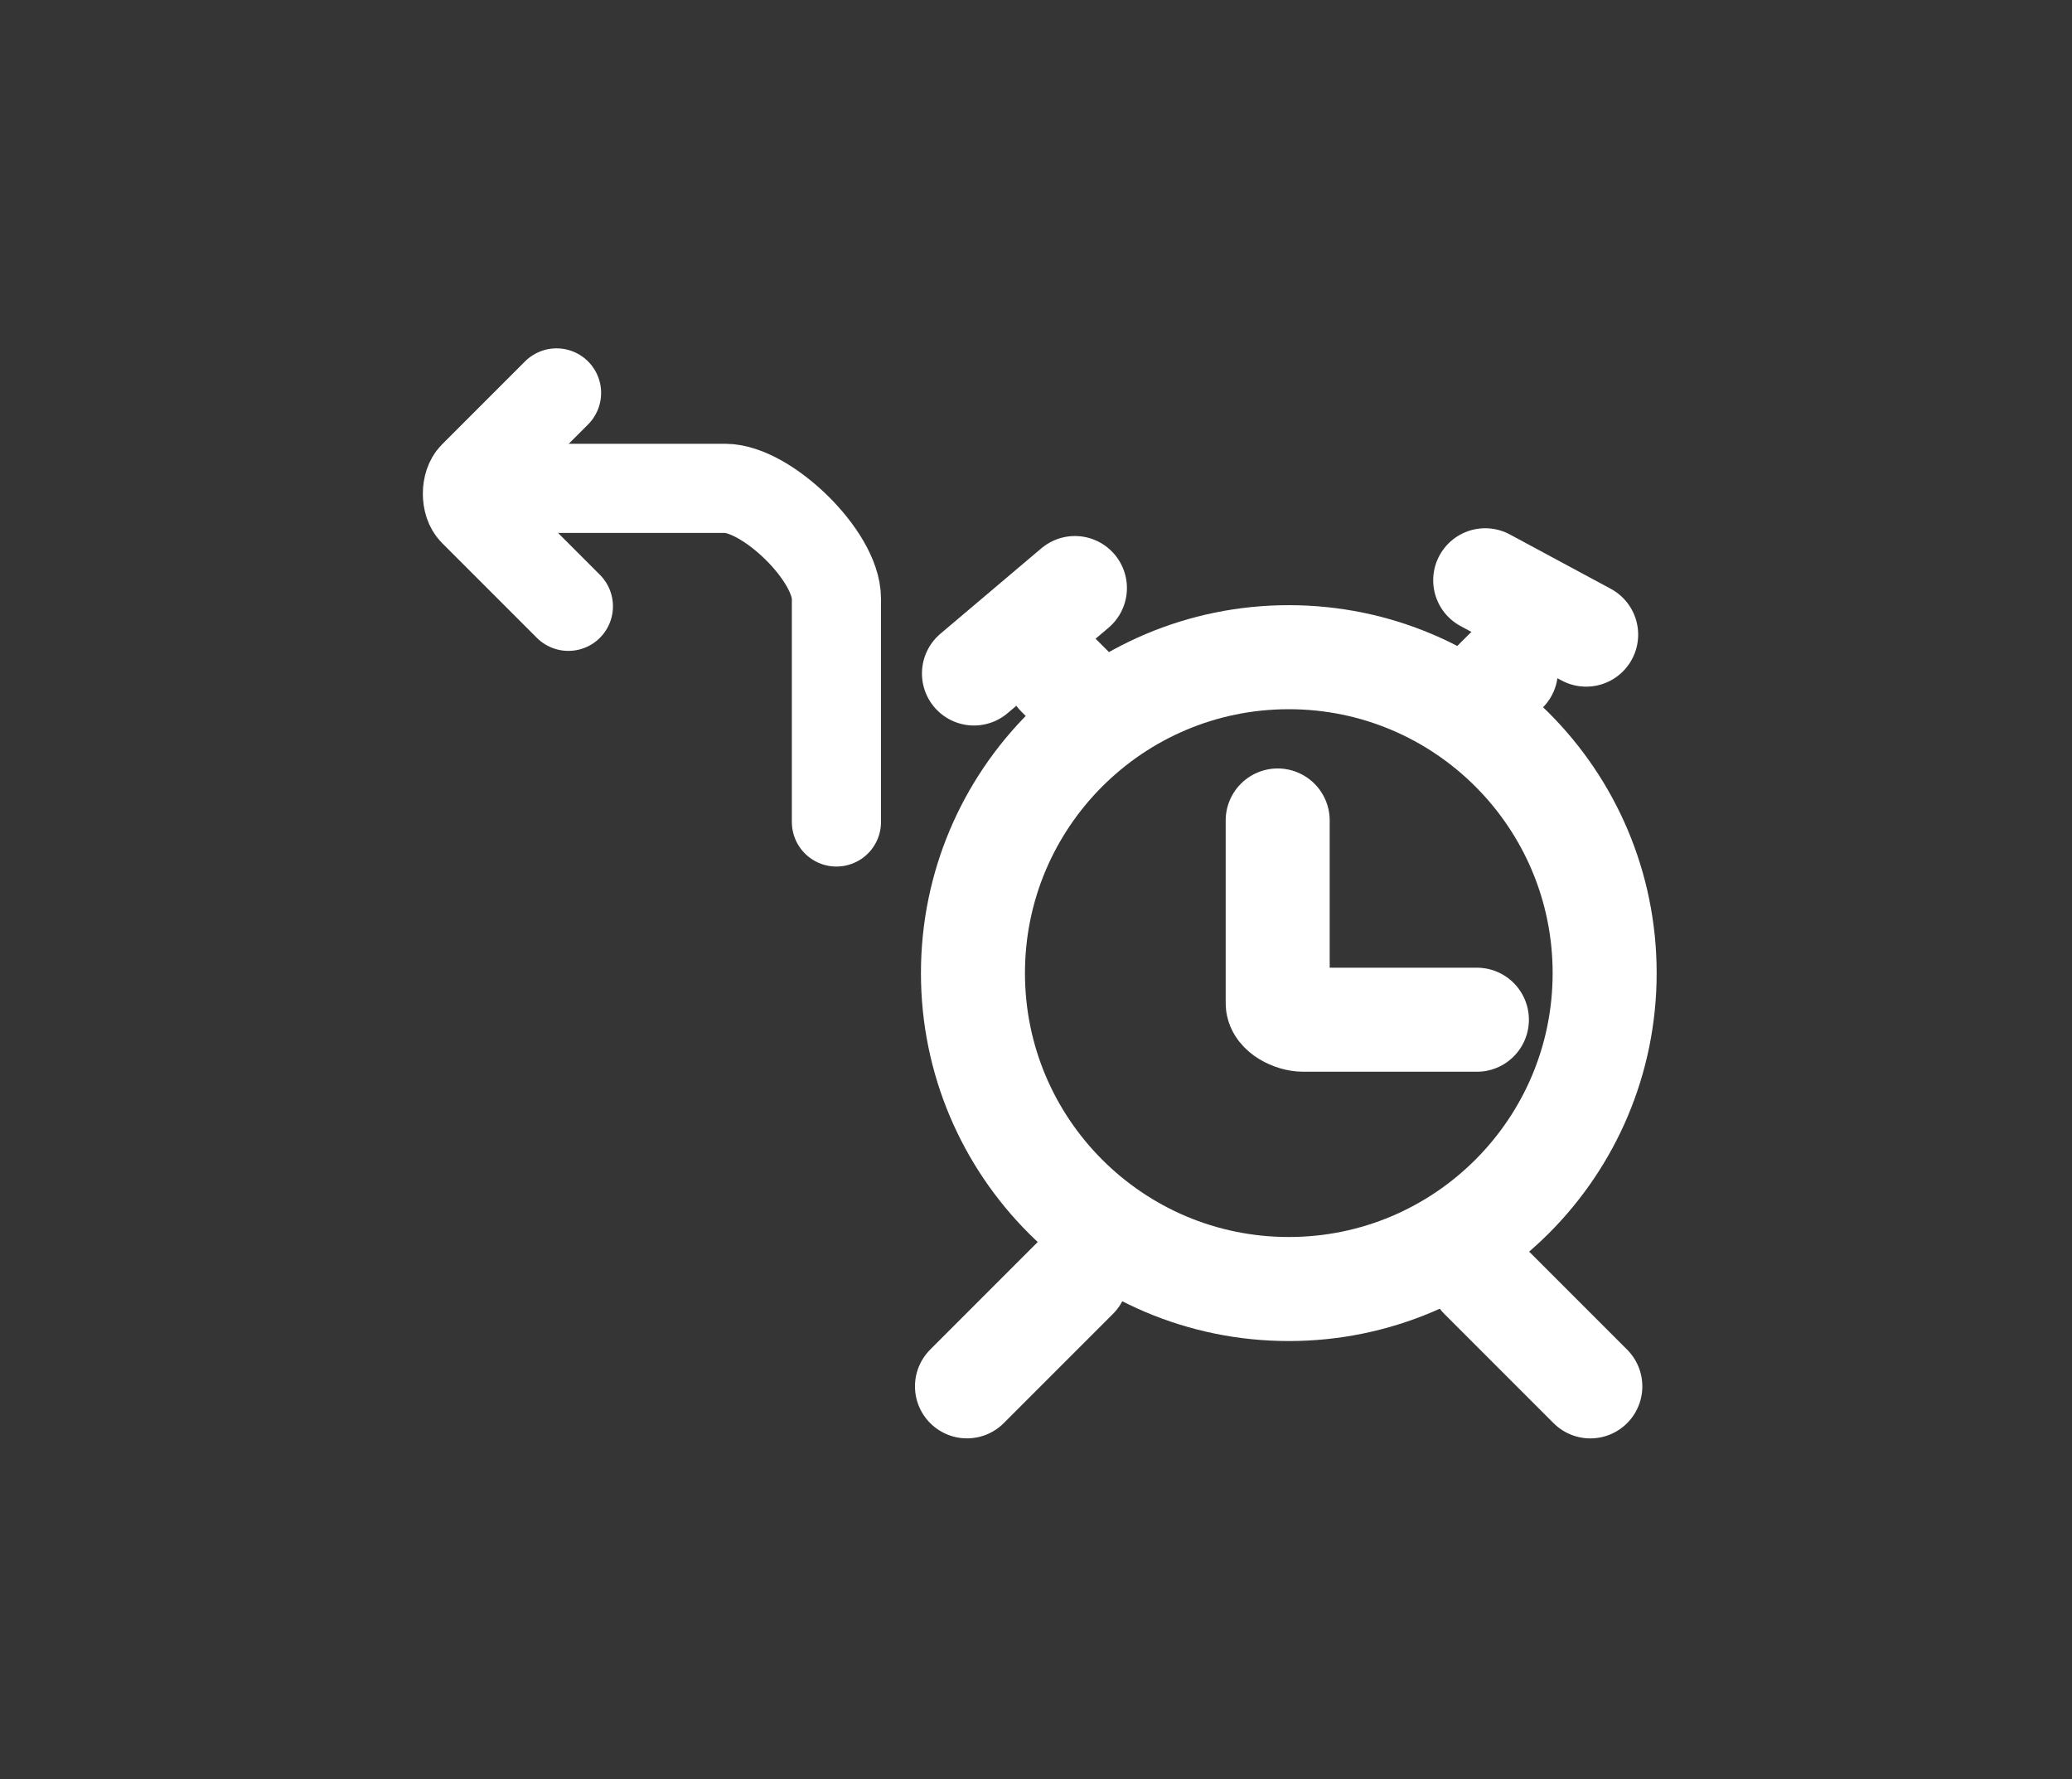 <svg version="1.1" xmlns="http://www.w3.org/2000/svg" xmlns:xlink="http://www.w3.org/1999/xlink" width="69.721" height="59.858" viewBox="0,0,69.721,59.858"><rect x="0" y="0" width="69.721" height="59.858" fill="#333333" stroke="none"/><g transform="translate(-205.139,-150.071)"><g data-paper-data="{&quot;isPaintingLayer&quot;:true}" fill-rule="nonzero" stroke-linejoin="miter" stroke-miterlimit="10" stroke-dasharray="" stroke-dashoffset="0" style="mix-blend-mode: normal"><path d="M205.139,209.929v-59.858h69.721v59.858z" fill-opacity="0.012" fill="#ffffff" stroke="none" stroke-width="0" stroke-linecap="butt"/><path d="M237.878,182.808c0,-5.869 4.758,-10.628 10.628,-10.628c5.869,0 10.628,4.758 10.628,10.628c0,5.869 -4.758,10.628 -10.628,10.628c-5.869,0 -10.628,-4.758 -10.628,-10.628z" fill="none" stroke="#ffffff" stroke-width="3.5" stroke-linecap="butt"/><path d="M241.353,193.034l-3.676,3.676" fill="none" stroke="#ffffff" stroke-width="3.5" stroke-linecap="round"/><path d="M258.652,196.711l-3.676,-3.676" data-paper-data="{&quot;index&quot;:null}" fill="none" stroke="#ffffff" stroke-width="3.5" stroke-linecap="round"/><path d="M241.483,173.512l-0.74,-0.74" fill="none" stroke="#ffffff" stroke-width="3.5" stroke-linecap="round"/><path d="M254.81,173.642l1.002,-1.002" fill="none" stroke="#ffffff" stroke-width="3.5" stroke-linecap="round"/><path d="M237.912,172.728l3.397,-2.874" fill="none" stroke="#ffffff" stroke-width="3.5" stroke-linecap="round"/><path d="M258.512,171.421l-3.397,-1.829" fill="none" stroke="#ffffff" stroke-width="3.5" stroke-linecap="round"/><path d="M254.835,184.376c0,0 -4.781,0 -5.836,0c-0.385,0 -0.867,-0.269 -0.867,-0.552c0,-0.945 0,-6.151 0,-6.151" fill="none" stroke="#ffffff" stroke-width="3.5" stroke-linecap="round"/><path d="M223.591,166.5c0,0 4.193,0 5.947,0c1.392,0 3.746,2.26 3.746,3.713c0,2.067 0,7.51 0,7.51" data-paper-data="{&quot;index&quot;:null}" fill="none" stroke="#ffffff" stroke-width="3" stroke-linecap="round"/><path d="M224.264,170.468c0,0 -2.548,-2.548 -3.19,-3.19c-0.278,-0.278 -0.273,-0.924 0,-1.196c0.589,-0.589 2.792,-2.792 2.792,-2.792" data-paper-data="{&quot;index&quot;:null}" fill="none" stroke="#ffffff" stroke-width="3" stroke-linecap="round"/></g></g></svg>